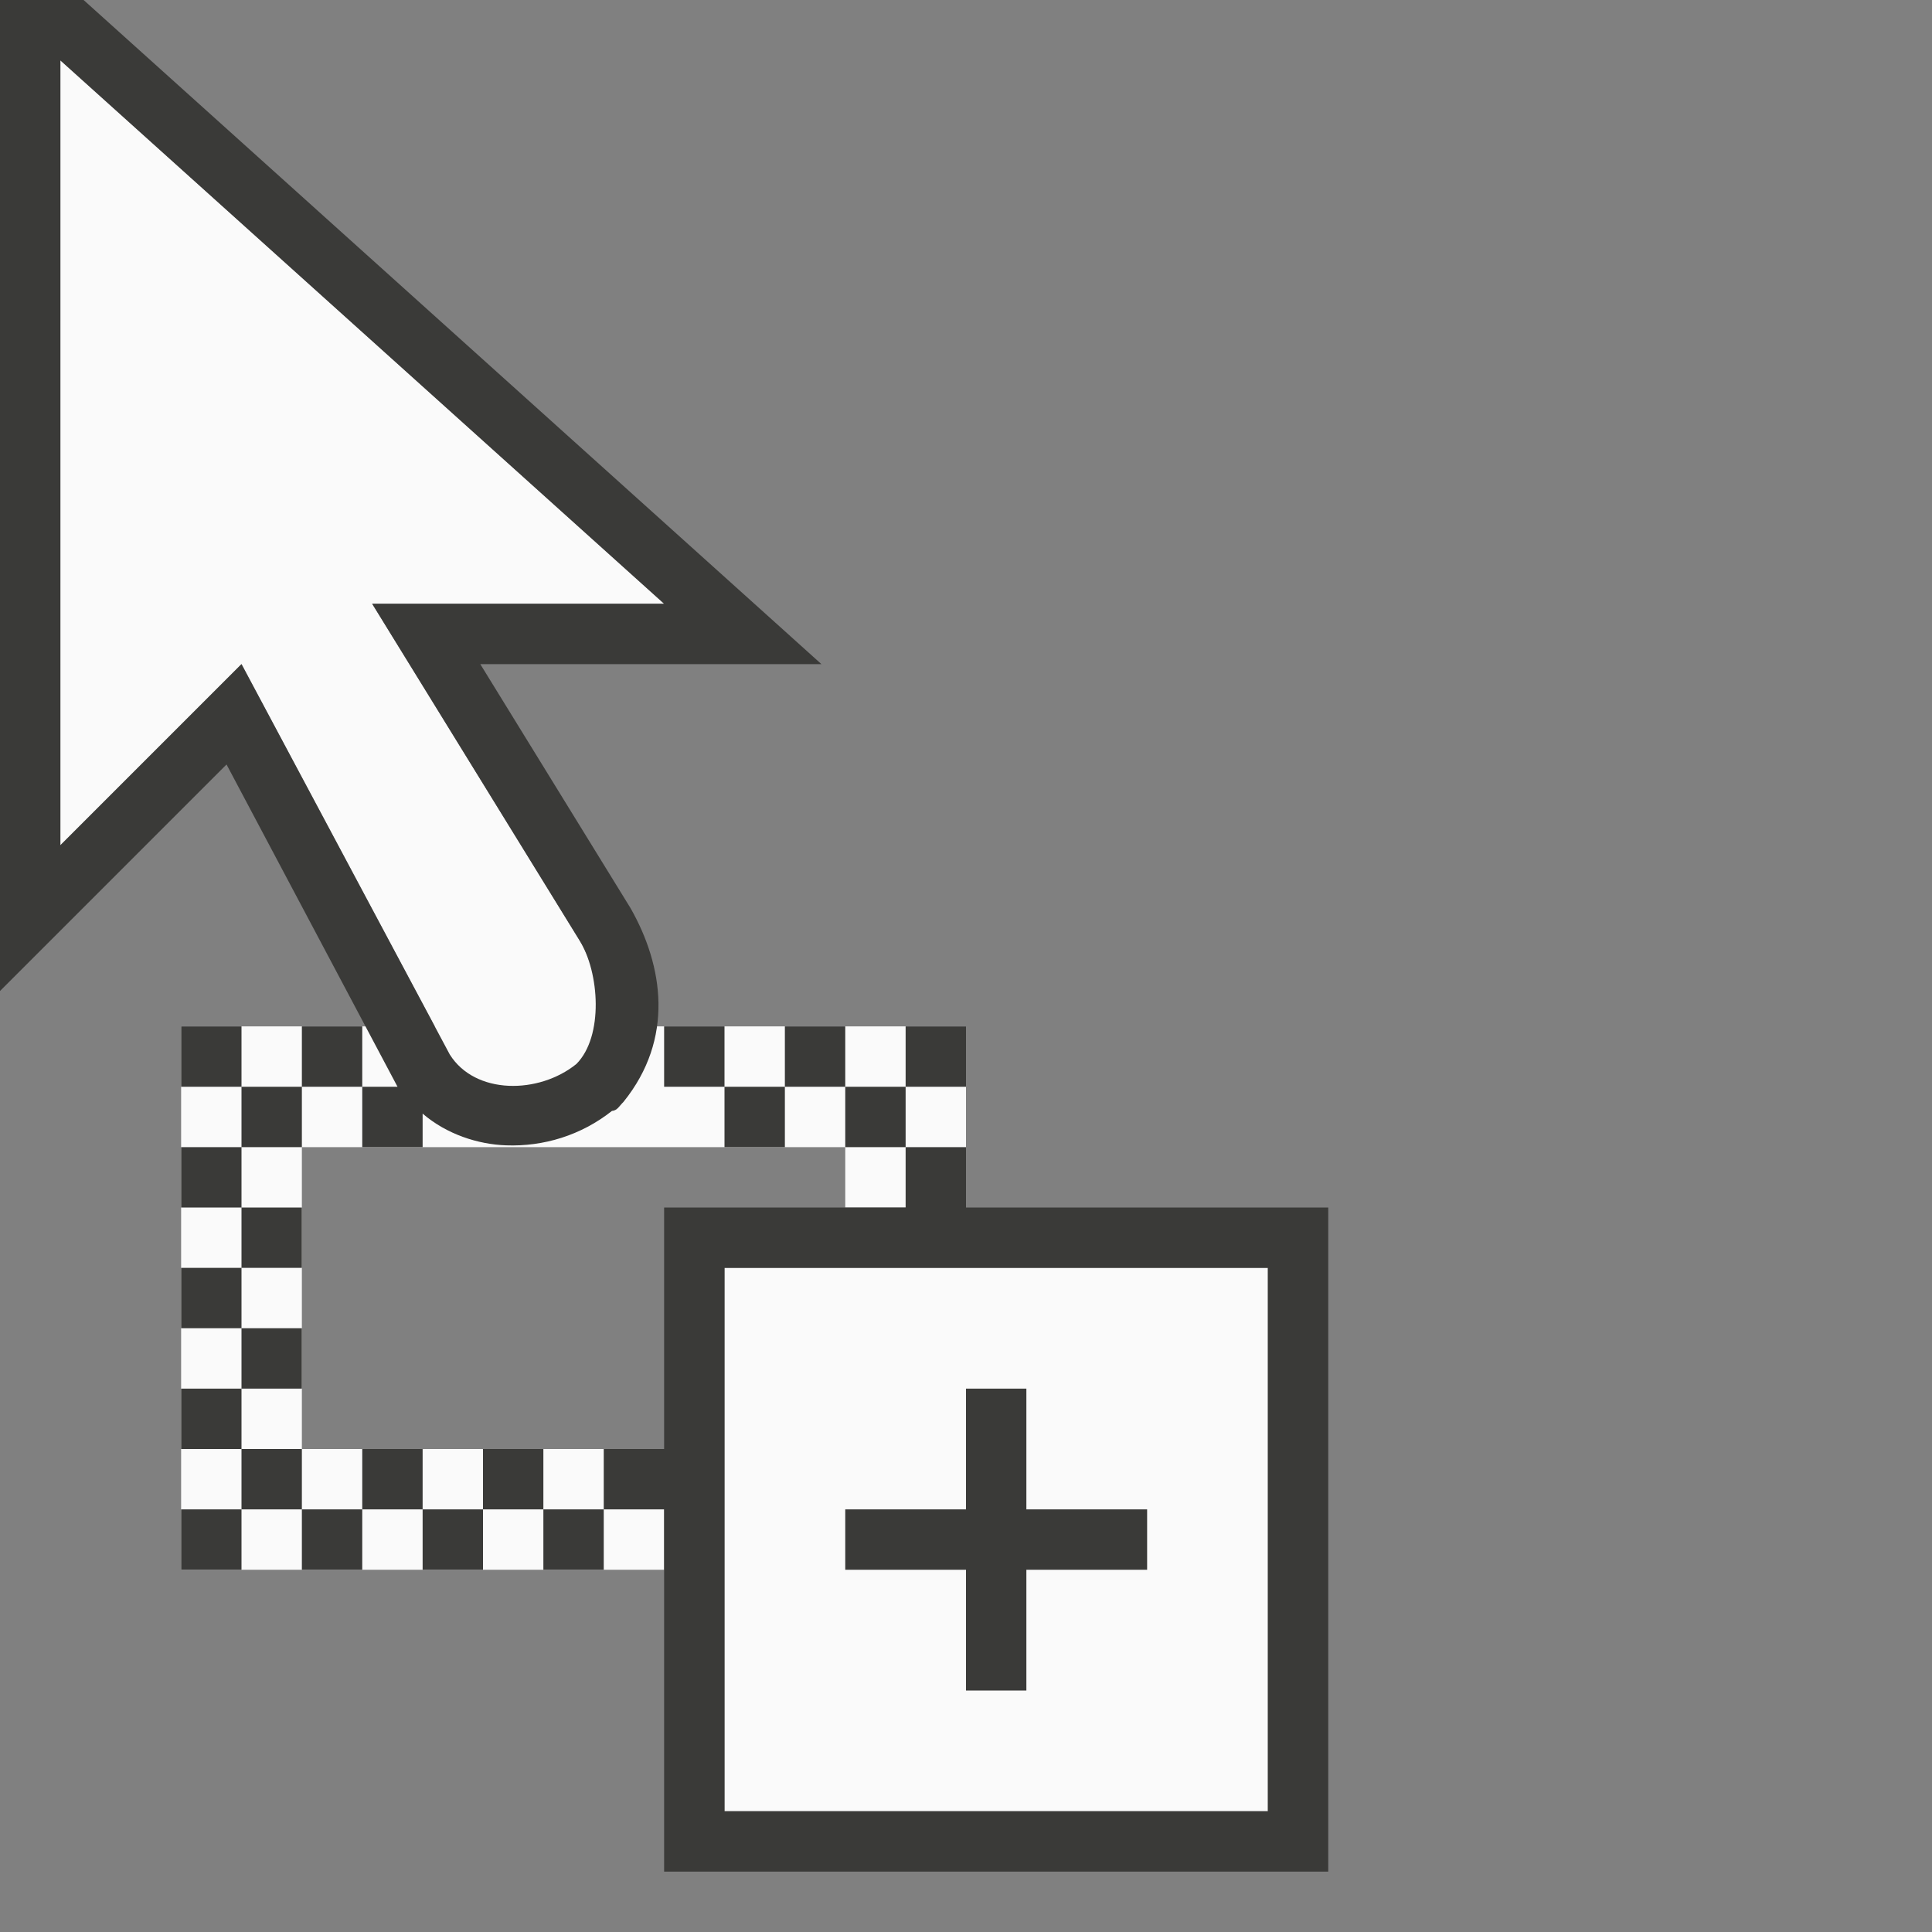 <svg height="32" viewBox="0 0 32 32" width="32" xmlns="http://www.w3.org/2000/svg"><rect x="0" y="0" width="32" height="32" fill="#808080" stroke="none"/><g transform="scale(.125)"><path d="m8 8v104l24-24 25.609 48h-33.609v16 56h16 48v-16h-48v-40h72v8h16v-8-16h-49.047c.779-3.952-.37-8.543-2.188-11.438l-27.453-44.562h38.688zm88 160v72h72v-72z" fill="#fafafa"/><path d="m0 0v131.312l30.016-30.016 22.656 42.703h.156c-.028 0 .023-.013-.028 0h-4.8v8h8v-4.438c3.2 2.747 7.346 4.072 11.062 4.203 4.938.179 9.914-1.306 14.031-4.566.696-.026 1.011-.705 1.516-1.184 6.761-8.369 5.303-18.016.937-25.687l-19.906-32.328h45.203l-97.766-88zm48 144v-8h-8v8zm-8 0h-8v8h8zm-8 8h-8v8h8zm0 8v8h8v-8zm0 8h-8v8h8zm0 8v8h8v-8zm0 8h-8v8h8zm0 8v8h8v-8zm8 8v8h8v-8zm8 0h8v-8h-8zm8 0v8h8v-8zm8 0h8v-8h-8zm8 0v8h8v-8zm8 0h8v48h88v-88h-48v-8h-8v8h-32v32h-8zm40-48v-8h-8v8zm-8-8v-8h-8v8zm-8 0h-8v8h8zm-8 0v-8h-8v8zm24 0h8v-8h-8zm-88 56h-8v8h8zm0-56v-8h-8v8zm-24-136 80 72h-38.688l27.453 44.562c2.687 4.281 3.234 12.78-.391 16.422-4.962 4.017-13.414 4.11-16.781-1.266l-27.594-51.719-24 24zm88 160h72v72h-72zm32 16v16h-16v8h16v16h8v-16h16v-8h-16v-16z" fill="#3a3a38"/></g></svg>